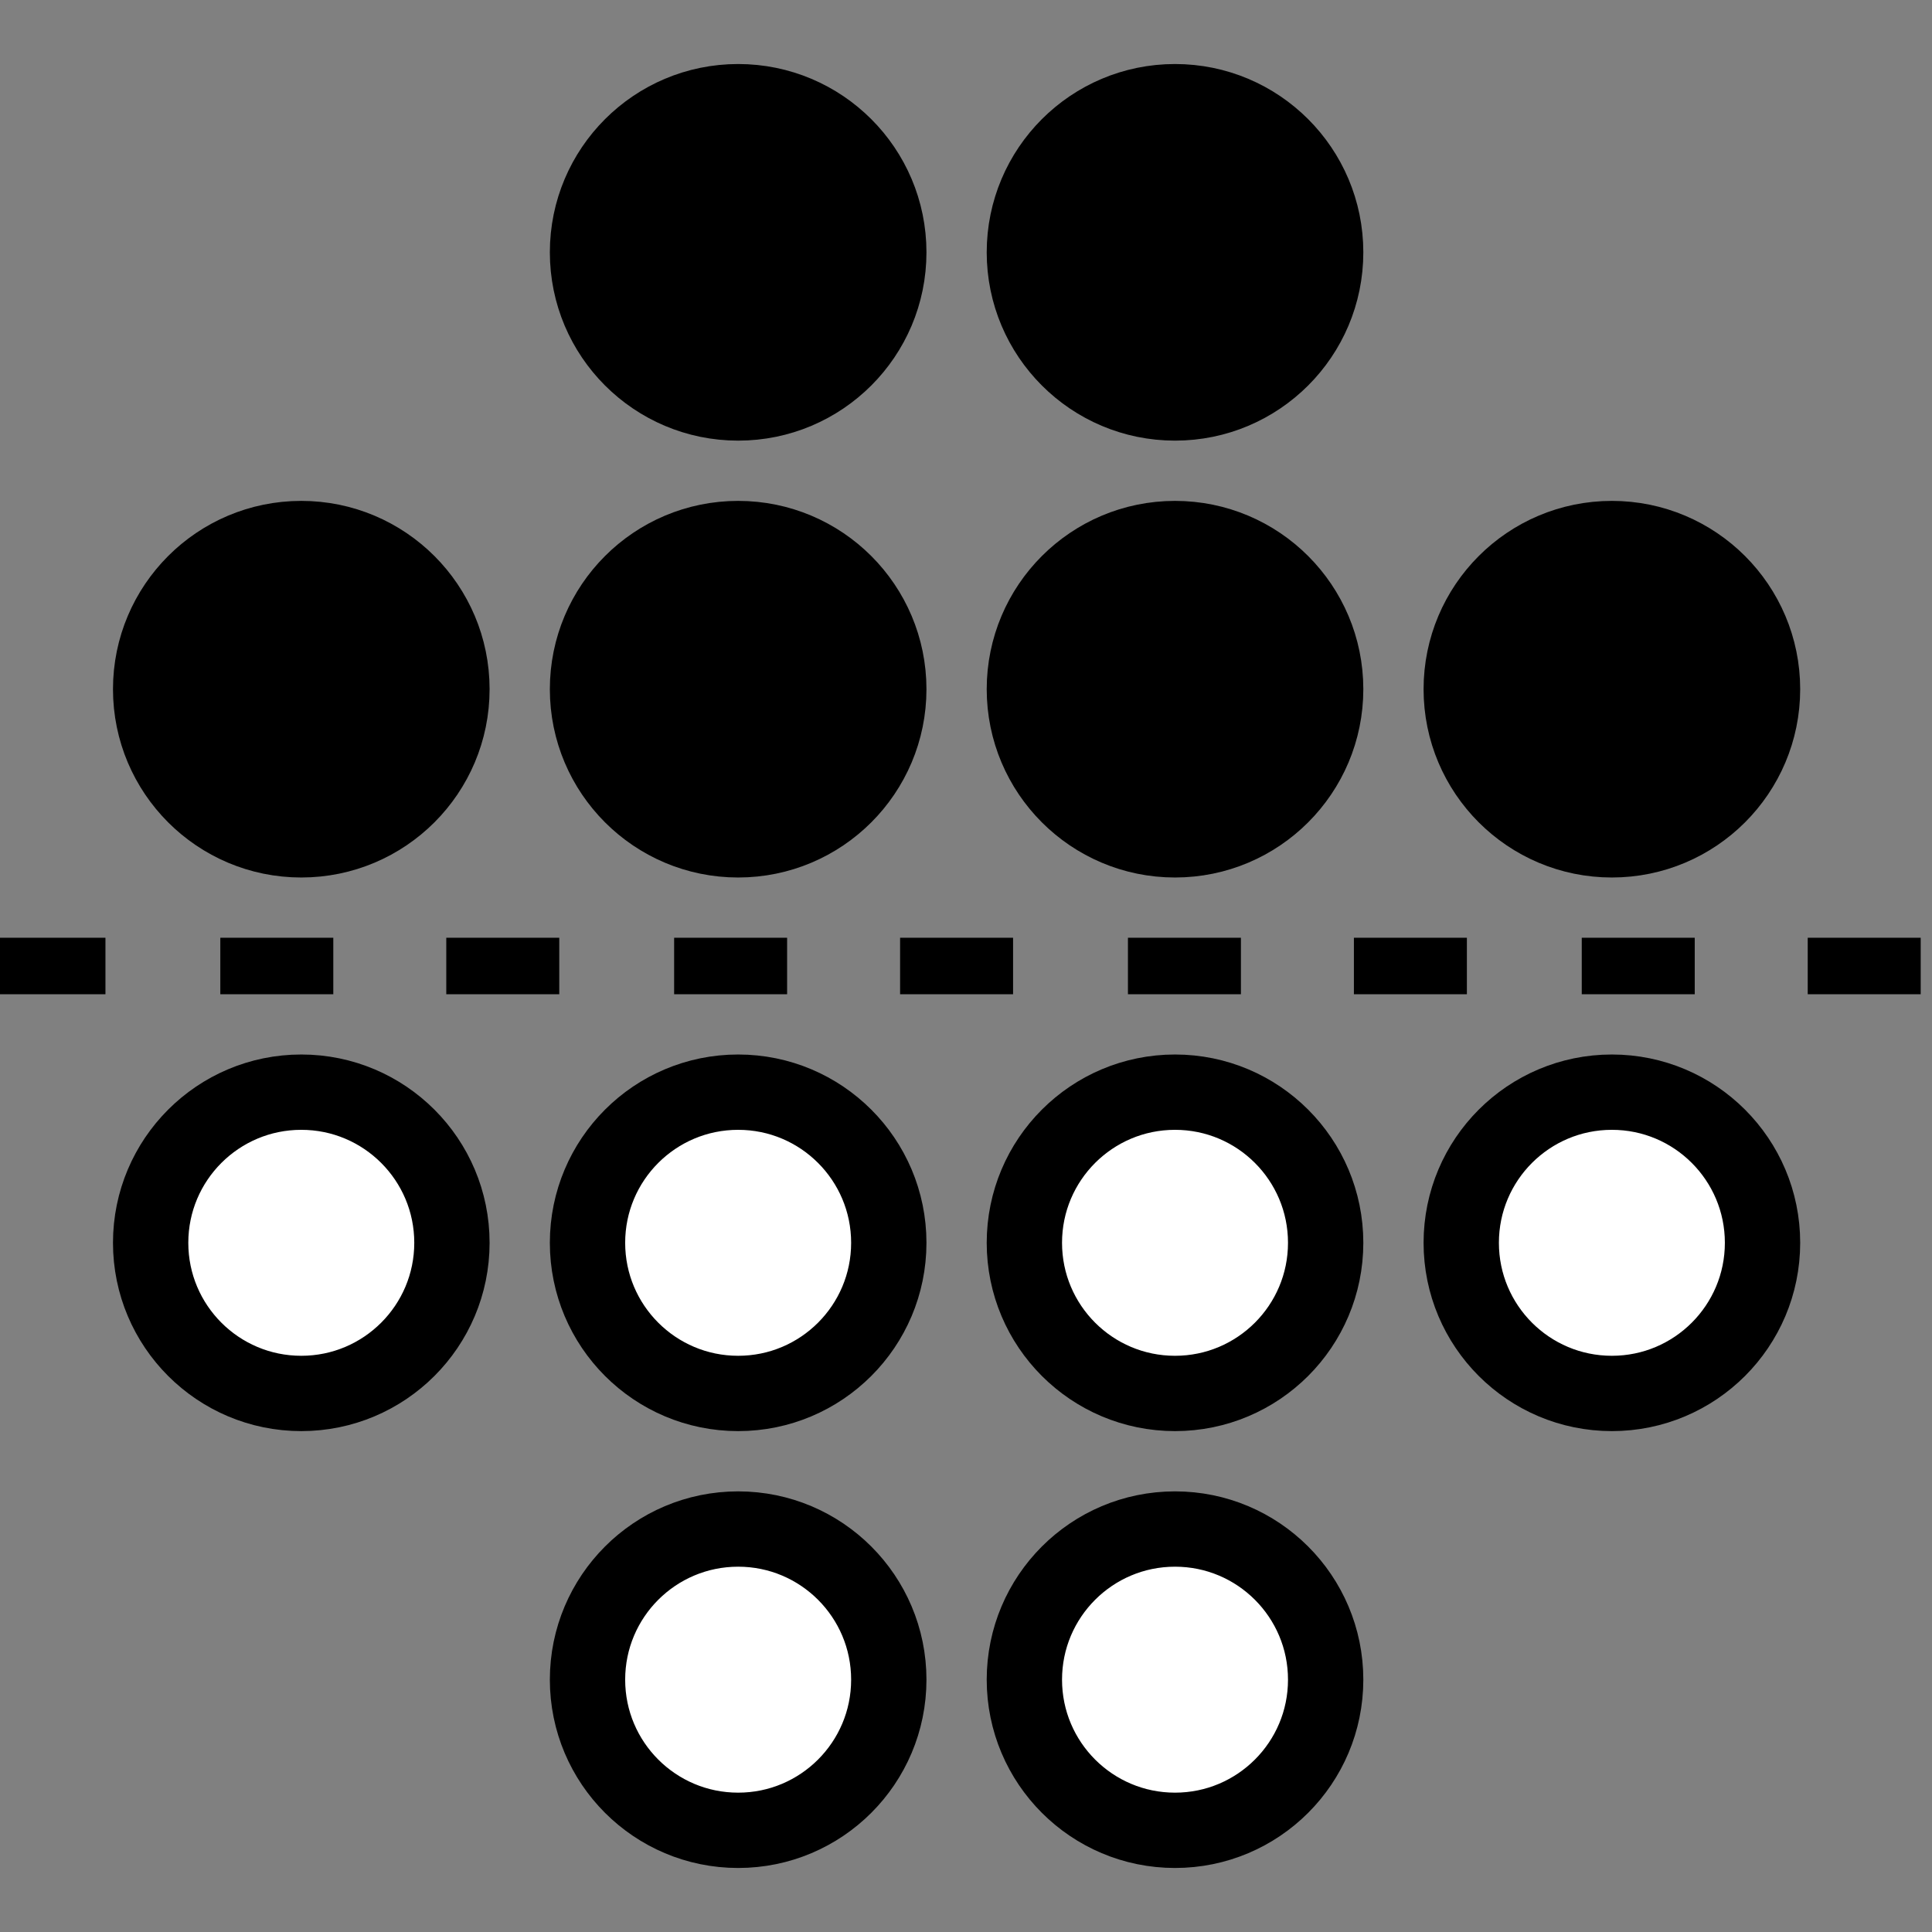 <?xml version="1.0" encoding="UTF-8"?>
<svg width="1026px" height="1026px" viewBox="0 0 1026 1026" version="1.1" xmlns="http://www.w3.org/2000/svg" xmlns:xlink="http://www.w3.org/1999/xlink">
    <rect x="0" y="0" width="1026" height="1026" fill="#808080" stroke="none"/>
    <title>mirror horizontal dots</title>
    <g id="mirror-horizontal-dots" stroke="none" stroke-width="1" fill="none" fill-rule="evenodd">
        <g id="Group" transform="translate(60, 34)" stroke="#000000" stroke-width="40">
            <circle id="Oval" fill="#000000" transform="translate(564, 100) rotate(90) translate(-564, -100) " cx="564" cy="100" r="80"></circle>
            <circle id="Oval-Copy-3" fill="#000000" transform="translate(564, 332) rotate(90) translate(-564, -332) " cx="564" cy="332" r="80"></circle>
            <circle id="Oval-Copy" fill="#FFFFFF" transform="translate(564, 858) rotate(90) translate(-564, -858) " cx="564" cy="858" r="80"></circle>
            <circle id="Oval-Copy-10" fill="#FFFFFF" transform="translate(564, 626) rotate(90) translate(-564, -626) " cx="564" cy="626" r="80"></circle>
            <circle id="Oval-Copy-5" fill="#000000" transform="translate(332, 100) rotate(90) translate(-332, -100) " cx="332" cy="100" r="80"></circle>
            <circle id="Oval-Copy-4" fill="#000000" transform="translate(332, 332) rotate(90) translate(-332, -332) " cx="332" cy="332" r="80"></circle>
            <circle id="Oval-Copy-2" fill="#FFFFFF" transform="translate(332, 858) rotate(90) translate(-332, -858) " cx="332" cy="858" r="80"></circle>
            <circle id="Oval-Copy-11" fill="#FFFFFF" transform="translate(332, 626) rotate(90) translate(-332, -626) " cx="332" cy="626" r="80"></circle>
            <circle id="Oval-Copy-6" fill="#000000" transform="translate(100, 332) rotate(90) translate(-100, -332) " cx="100" cy="332" r="80"></circle>
            <circle id="Oval-Copy-12" fill="#FFFFFF" transform="translate(100, 626) rotate(90) translate(-100, -626) " cx="100" cy="626" r="80"></circle>
            <circle id="Oval-Copy-7" fill="#000000" transform="translate(796, 332) rotate(90) translate(-796, -332) " cx="796" cy="332" r="80"></circle>
            <circle id="Oval-Copy-13" fill="#FFFFFF" transform="translate(796, 626) rotate(90) translate(-796, -626) " cx="796" cy="626" r="80"></circle>
        </g>
        <g id="Group-3" transform="translate(508, 513) rotate(90) translate(-508, -513) translate(493, 1)" fill="#000000">
            <rect id="Rectangle" x="0" y="120" width="30" height="60"></rect>
            <rect id="Rectangle-Copy-8" x="0" y="0" width="30" height="60"></rect>
            <rect id="Rectangle-Copy" x="0" y="964" width="30" height="60"></rect>
            <rect id="Rectangle-Copy-2" x="0" y="843" width="30" height="60"></rect>
            <rect id="Rectangle-Copy-3" x="0" y="241" width="30" height="60"></rect>
            <rect id="Rectangle-Copy-4" x="0" y="361" width="30" height="60"></rect>
            <rect id="Rectangle-Copy-5" x="0" y="723" width="30" height="60"></rect>
            <rect id="Rectangle-Copy-6" x="0" y="602" width="30" height="60"></rect>
            <rect id="Rectangle-Copy-7" x="0" y="482" width="30" height="60"></rect>
        </g>
    </g>
</svg>